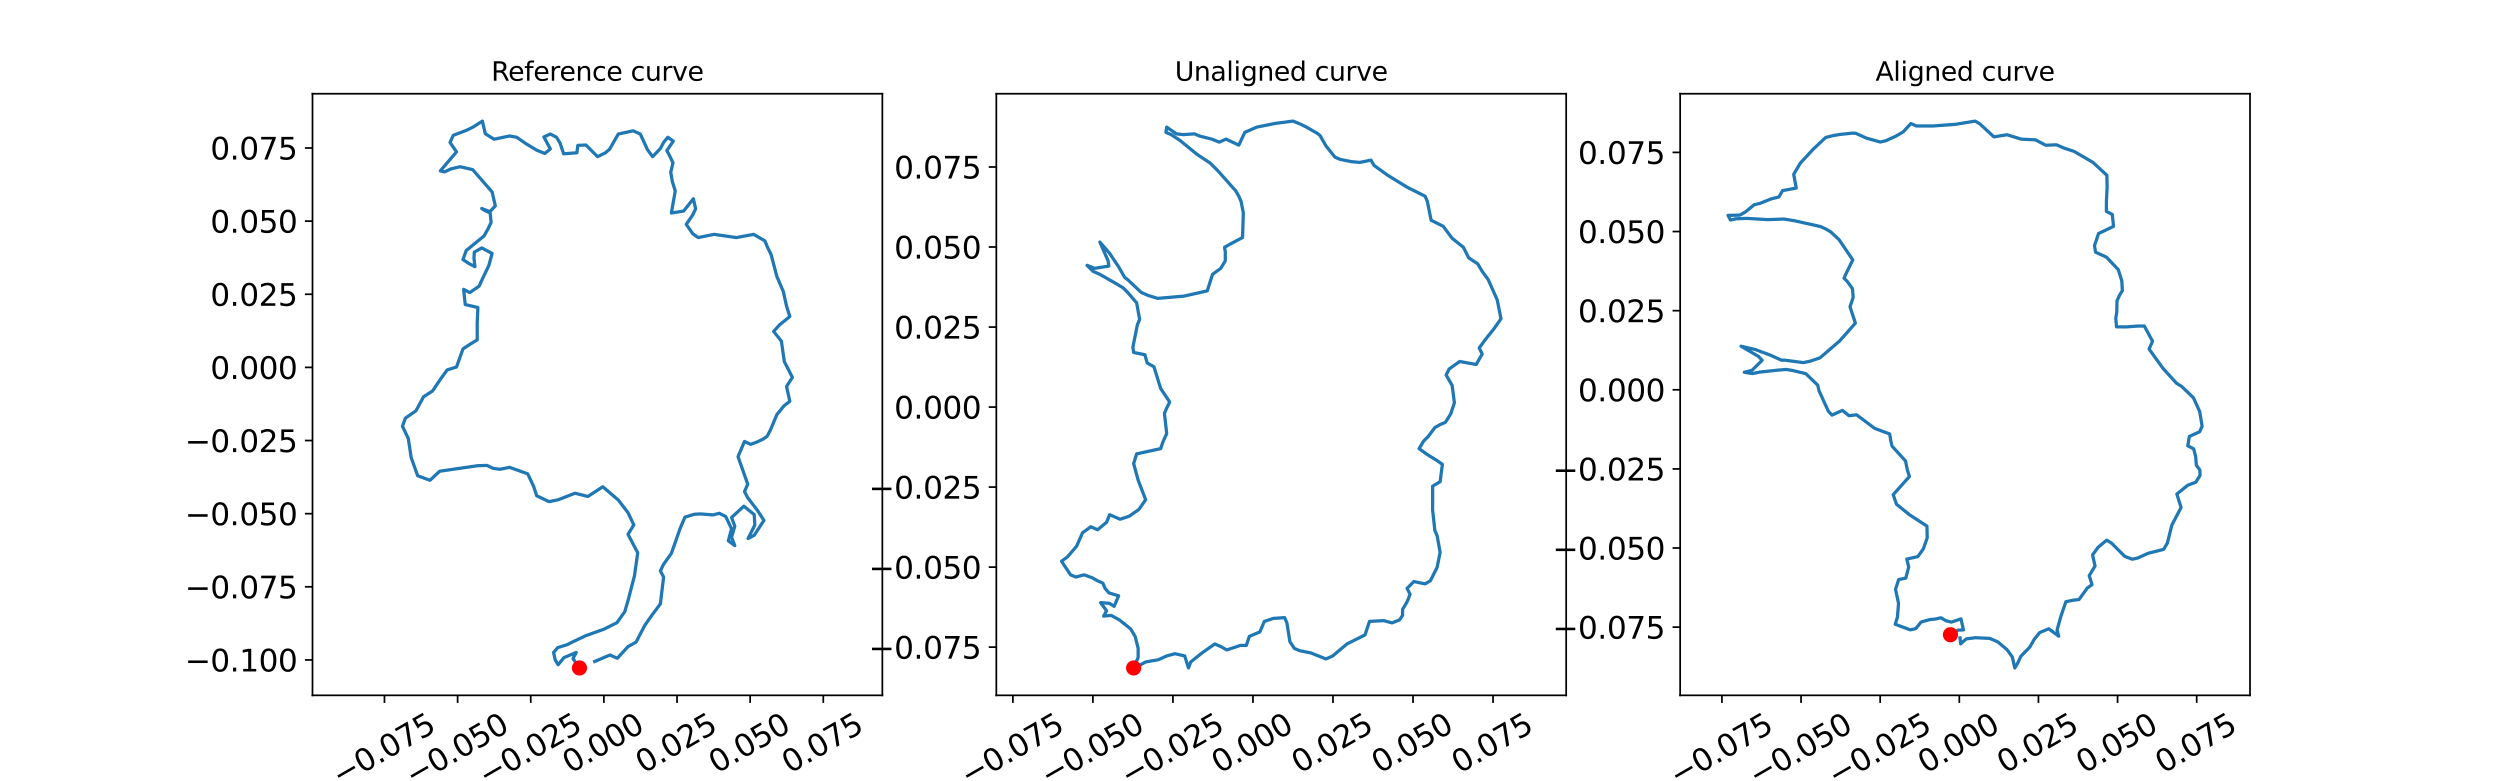 <?xml version="1.0" encoding="utf-8" standalone="no"?>
<!DOCTYPE svg PUBLIC "-//W3C//DTD SVG 1.1//EN"
  "http://www.w3.org/Graphics/SVG/1.1/DTD/svg11.dtd">
<svg xmlns:xlink="http://www.w3.org/1999/xlink" width="1152pt" height="360pt" viewBox="0 0 1152 360" xmlns="http://www.w3.org/2000/svg" version="1.1">
 <defs>
  <style type="text/css">*{stroke-linejoin: round; stroke-linecap: butt}</style>
 </defs>
 <g id="figure_1">
  <g id="patch_1">
   <path d="M 0 360 
L 1152 360 
L 1152 0 
L 0 0 
z
" style="fill: #ffffff"/>
  </g>
  <g id="axes_1">
   <g id="patch_2">
    <path d="M 144 320.4 
L 406.588 320.4 
L 406.588 43.2 
L 144 43.2 
z
" style="fill: #ffffff"/>
   </g>
   <g id="matplotlib.axis_1">
    <g id="xtick_1">
     <g id="line2d_1">
      <defs>
       <path id="mf4e3be74d2" d="M 0 0 
L 0 3.5 
" style="stroke: #000000; stroke-width: 0.8"/>
      </defs>
      <g>
       <use xlink:href="#mf4e3be74d2" x="177.162" y="320.4" style="stroke: #000000; stroke-width: 0.8"/>
      </g>
     </g>
     <g id="text_1">
      <!-- −0.075 -->
      <g transform="translate(156.659 362.518) rotate(-30) scale(0.14 -0.14)">
       <defs>
        <path id="DejaVuSans-2212" d="M 678 2272 
L 4684 2272 
L 4684 1741 
L 678 1741 
L 678 2272 
z
" transform="scale(0.016)"/>
        <path id="DejaVuSans-30" d="M 2034 4250 
Q 1547 4250 1301 3770 
Q 1056 3291 1056 2328 
Q 1056 1369 1301 889 
Q 1547 409 2034 409 
Q 2525 409 2770 889 
Q 3016 1369 3016 2328 
Q 3016 3291 2770 3770 
Q 2525 4250 2034 4250 
z
M 2034 4750 
Q 2819 4750 3233 4129 
Q 3647 3509 3647 2328 
Q 3647 1150 3233 529 
Q 2819 -91 2034 -91 
Q 1250 -91 836 529 
Q 422 1150 422 2328 
Q 422 3509 836 4129 
Q 1250 4750 2034 4750 
z
" transform="scale(0.016)"/>
        <path id="DejaVuSans-2e" d="M 684 794 
L 1344 794 
L 1344 0 
L 684 0 
L 684 794 
z
" transform="scale(0.016)"/>
        <path id="DejaVuSans-37" d="M 525 4666 
L 3525 4666 
L 3525 4397 
L 1831 0 
L 1172 0 
L 2766 4134 
L 525 4134 
L 525 4666 
z
" transform="scale(0.016)"/>
        <path id="DejaVuSans-35" d="M 691 4666 
L 3169 4666 
L 3169 4134 
L 1269 4134 
L 1269 2991 
Q 1406 3038 1543 3061 
Q 1681 3084 1819 3084 
Q 2600 3084 3056 2656 
Q 3513 2228 3513 1497 
Q 3513 744 3044 326 
Q 2575 -91 1722 -91 
Q 1428 -91 1123 -41 
Q 819 9 494 109 
L 494 744 
Q 775 591 1075 516 
Q 1375 441 1709 441 
Q 2250 441 2565 725 
Q 2881 1009 2881 1497 
Q 2881 1984 2565 2268 
Q 2250 2553 1709 2553 
Q 1456 2553 1204 2497 
Q 953 2441 691 2322 
L 691 4666 
z
" transform="scale(0.016)"/>
       </defs>
       <use xlink:href="#DejaVuSans-2212"/>
       <use xlink:href="#DejaVuSans-30" x="83.789"/>
       <use xlink:href="#DejaVuSans-2e" x="147.412"/>
       <use xlink:href="#DejaVuSans-30" x="179.199"/>
       <use xlink:href="#DejaVuSans-37" x="242.822"/>
       <use xlink:href="#DejaVuSans-35" x="306.445"/>
      </g>
     </g>
    </g>
    <g id="xtick_2">
     <g id="line2d_2">
      <g>
       <use xlink:href="#mf4e3be74d2" x="210.864" y="320.4" style="stroke: #000000; stroke-width: 0.8"/>
      </g>
     </g>
     <g id="text_2">
      <!-- −0.050 -->
      <g transform="translate(190.36 362.518) rotate(-30) scale(0.14 -0.14)">
       <use xlink:href="#DejaVuSans-2212"/>
       <use xlink:href="#DejaVuSans-30" x="83.789"/>
       <use xlink:href="#DejaVuSans-2e" x="147.412"/>
       <use xlink:href="#DejaVuSans-30" x="179.199"/>
       <use xlink:href="#DejaVuSans-35" x="242.822"/>
       <use xlink:href="#DejaVuSans-30" x="306.445"/>
      </g>
     </g>
    </g>
    <g id="xtick_3">
     <g id="line2d_3">
      <g>
       <use xlink:href="#mf4e3be74d2" x="244.565" y="320.4" style="stroke: #000000; stroke-width: 0.8"/>
      </g>
     </g>
     <g id="text_3">
      <!-- −0.025 -->
      <g transform="translate(224.061 362.518) rotate(-30) scale(0.14 -0.14)">
       <defs>
        <path id="DejaVuSans-32" d="M 1228 531 
L 3431 531 
L 3431 0 
L 469 0 
L 469 531 
Q 828 903 1448 1529 
Q 2069 2156 2228 2338 
Q 2531 2678 2651 2914 
Q 2772 3150 2772 3378 
Q 2772 3750 2511 3984 
Q 2250 4219 1831 4219 
Q 1534 4219 1204 4116 
Q 875 4013 500 3803 
L 500 4441 
Q 881 4594 1212 4672 
Q 1544 4750 1819 4750 
Q 2544 4750 2975 4387 
Q 3406 4025 3406 3419 
Q 3406 3131 3298 2873 
Q 3191 2616 2906 2266 
Q 2828 2175 2409 1742 
Q 1991 1309 1228 531 
z
" transform="scale(0.016)"/>
       </defs>
       <use xlink:href="#DejaVuSans-2212"/>
       <use xlink:href="#DejaVuSans-30" x="83.789"/>
       <use xlink:href="#DejaVuSans-2e" x="147.412"/>
       <use xlink:href="#DejaVuSans-30" x="179.199"/>
       <use xlink:href="#DejaVuSans-32" x="242.822"/>
       <use xlink:href="#DejaVuSans-35" x="306.445"/>
      </g>
     </g>
    </g>
    <g id="xtick_4">
     <g id="line2d_4">
      <g>
       <use xlink:href="#mf4e3be74d2" x="278.266" y="320.4" style="stroke: #000000; stroke-width: 0.8"/>
      </g>
     </g>
     <g id="text_4">
      <!-- 0.000 -->
      <g transform="translate(262.843 356.652) rotate(-30) scale(0.14 -0.14)">
       <use xlink:href="#DejaVuSans-30"/>
       <use xlink:href="#DejaVuSans-2e" x="63.623"/>
       <use xlink:href="#DejaVuSans-30" x="95.41"/>
       <use xlink:href="#DejaVuSans-30" x="159.033"/>
       <use xlink:href="#DejaVuSans-30" x="222.656"/>
      </g>
     </g>
    </g>
    <g id="xtick_5">
     <g id="line2d_5">
      <g>
       <use xlink:href="#mf4e3be74d2" x="311.967" y="320.4" style="stroke: #000000; stroke-width: 0.8"/>
      </g>
     </g>
     <g id="text_5">
      <!-- 0.025 -->
      <g transform="translate(296.544 356.652) rotate(-30) scale(0.14 -0.14)">
       <use xlink:href="#DejaVuSans-30"/>
       <use xlink:href="#DejaVuSans-2e" x="63.623"/>
       <use xlink:href="#DejaVuSans-30" x="95.41"/>
       <use xlink:href="#DejaVuSans-32" x="159.033"/>
       <use xlink:href="#DejaVuSans-35" x="222.656"/>
      </g>
     </g>
    </g>
    <g id="xtick_6">
     <g id="line2d_6">
      <g>
       <use xlink:href="#mf4e3be74d2" x="345.668" y="320.4" style="stroke: #000000; stroke-width: 0.8"/>
      </g>
     </g>
     <g id="text_6">
      <!-- 0.050 -->
      <g transform="translate(330.245 356.652) rotate(-30) scale(0.14 -0.14)">
       <use xlink:href="#DejaVuSans-30"/>
       <use xlink:href="#DejaVuSans-2e" x="63.623"/>
       <use xlink:href="#DejaVuSans-30" x="95.41"/>
       <use xlink:href="#DejaVuSans-35" x="159.033"/>
       <use xlink:href="#DejaVuSans-30" x="222.656"/>
      </g>
     </g>
    </g>
    <g id="xtick_7">
     <g id="line2d_7">
      <g>
       <use xlink:href="#mf4e3be74d2" x="379.37" y="320.4" style="stroke: #000000; stroke-width: 0.8"/>
      </g>
     </g>
     <g id="text_7">
      <!-- 0.075 -->
      <g transform="translate(363.946 356.652) rotate(-30) scale(0.14 -0.14)">
       <use xlink:href="#DejaVuSans-30"/>
       <use xlink:href="#DejaVuSans-2e" x="63.623"/>
       <use xlink:href="#DejaVuSans-30" x="95.41"/>
       <use xlink:href="#DejaVuSans-37" x="159.033"/>
       <use xlink:href="#DejaVuSans-35" x="222.656"/>
      </g>
     </g>
    </g>
   </g>
   <g id="matplotlib.axis_2">
    <g id="ytick_1">
     <g id="line2d_8">
      <defs>
       <path id="m580ba59f88" d="M 0 0 
L -3.5 0 
" style="stroke: #000000; stroke-width: 0.8"/>
      </defs>
      <g>
       <use xlink:href="#m580ba59f88" x="144" y="304.106" style="stroke: #000000; stroke-width: 0.8"/>
      </g>
     </g>
     <g id="text_8">
      <!-- −0.100 -->
      <g transform="translate(85.189 309.425) scale(0.14 -0.14)">
       <defs>
        <path id="DejaVuSans-31" d="M 794 531 
L 1825 531 
L 1825 4091 
L 703 3866 
L 703 4441 
L 1819 4666 
L 2450 4666 
L 2450 531 
L 3481 531 
L 3481 0 
L 794 0 
L 794 531 
z
" transform="scale(0.016)"/>
       </defs>
       <use xlink:href="#DejaVuSans-2212"/>
       <use xlink:href="#DejaVuSans-30" x="83.789"/>
       <use xlink:href="#DejaVuSans-2e" x="147.412"/>
       <use xlink:href="#DejaVuSans-31" x="179.199"/>
       <use xlink:href="#DejaVuSans-30" x="242.822"/>
       <use xlink:href="#DejaVuSans-30" x="306.445"/>
      </g>
     </g>
    </g>
    <g id="ytick_2">
     <g id="line2d_9">
      <g>
       <use xlink:href="#m580ba59f88" x="144" y="270.405" style="stroke: #000000; stroke-width: 0.8"/>
      </g>
     </g>
     <g id="text_9">
      <!-- −0.075 -->
      <g transform="translate(85.189 275.724) scale(0.14 -0.14)">
       <use xlink:href="#DejaVuSans-2212"/>
       <use xlink:href="#DejaVuSans-30" x="83.789"/>
       <use xlink:href="#DejaVuSans-2e" x="147.412"/>
       <use xlink:href="#DejaVuSans-30" x="179.199"/>
       <use xlink:href="#DejaVuSans-37" x="242.822"/>
       <use xlink:href="#DejaVuSans-35" x="306.445"/>
      </g>
     </g>
    </g>
    <g id="ytick_3">
     <g id="line2d_10">
      <g>
       <use xlink:href="#m580ba59f88" x="144" y="236.704" style="stroke: #000000; stroke-width: 0.8"/>
      </g>
     </g>
     <g id="text_10">
      <!-- −0.050 -->
      <g transform="translate(85.189 242.023) scale(0.14 -0.14)">
       <use xlink:href="#DejaVuSans-2212"/>
       <use xlink:href="#DejaVuSans-30" x="83.789"/>
       <use xlink:href="#DejaVuSans-2e" x="147.412"/>
       <use xlink:href="#DejaVuSans-30" x="179.199"/>
       <use xlink:href="#DejaVuSans-35" x="242.822"/>
       <use xlink:href="#DejaVuSans-30" x="306.445"/>
      </g>
     </g>
    </g>
    <g id="ytick_4">
     <g id="line2d_11">
      <g>
       <use xlink:href="#m580ba59f88" x="144" y="203.003" style="stroke: #000000; stroke-width: 0.8"/>
      </g>
     </g>
     <g id="text_11">
      <!-- −0.025 -->
      <g transform="translate(85.189 208.322) scale(0.14 -0.14)">
       <use xlink:href="#DejaVuSans-2212"/>
       <use xlink:href="#DejaVuSans-30" x="83.789"/>
       <use xlink:href="#DejaVuSans-2e" x="147.412"/>
       <use xlink:href="#DejaVuSans-30" x="179.199"/>
       <use xlink:href="#DejaVuSans-32" x="242.822"/>
       <use xlink:href="#DejaVuSans-35" x="306.445"/>
      </g>
     </g>
    </g>
    <g id="ytick_5">
     <g id="line2d_12">
      <g>
       <use xlink:href="#m580ba59f88" x="144" y="169.301" style="stroke: #000000; stroke-width: 0.8"/>
      </g>
     </g>
     <g id="text_12">
      <!-- 0.000 -->
      <g transform="translate(96.921 174.62) scale(0.14 -0.14)">
       <use xlink:href="#DejaVuSans-30"/>
       <use xlink:href="#DejaVuSans-2e" x="63.623"/>
       <use xlink:href="#DejaVuSans-30" x="95.41"/>
       <use xlink:href="#DejaVuSans-30" x="159.033"/>
       <use xlink:href="#DejaVuSans-30" x="222.656"/>
      </g>
     </g>
    </g>
    <g id="ytick_6">
     <g id="line2d_13">
      <g>
       <use xlink:href="#m580ba59f88" x="144" y="135.6" style="stroke: #000000; stroke-width: 0.8"/>
      </g>
     </g>
     <g id="text_13">
      <!-- 0.025 -->
      <g transform="translate(96.921 140.919) scale(0.14 -0.14)">
       <use xlink:href="#DejaVuSans-30"/>
       <use xlink:href="#DejaVuSans-2e" x="63.623"/>
       <use xlink:href="#DejaVuSans-30" x="95.41"/>
       <use xlink:href="#DejaVuSans-32" x="159.033"/>
       <use xlink:href="#DejaVuSans-35" x="222.656"/>
      </g>
     </g>
    </g>
    <g id="ytick_7">
     <g id="line2d_14">
      <g>
       <use xlink:href="#m580ba59f88" x="144" y="101.899" style="stroke: #000000; stroke-width: 0.8"/>
      </g>
     </g>
     <g id="text_14">
      <!-- 0.050 -->
      <g transform="translate(96.921 107.218) scale(0.14 -0.14)">
       <use xlink:href="#DejaVuSans-30"/>
       <use xlink:href="#DejaVuSans-2e" x="63.623"/>
       <use xlink:href="#DejaVuSans-30" x="95.41"/>
       <use xlink:href="#DejaVuSans-35" x="159.033"/>
       <use xlink:href="#DejaVuSans-30" x="222.656"/>
      </g>
     </g>
    </g>
    <g id="ytick_8">
     <g id="line2d_15">
      <g>
       <use xlink:href="#m580ba59f88" x="144" y="68.198" style="stroke: #000000; stroke-width: 0.8"/>
      </g>
     </g>
     <g id="text_15">
      <!-- 0.075 -->
      <g transform="translate(96.921 73.517) scale(0.14 -0.14)">
       <use xlink:href="#DejaVuSans-30"/>
       <use xlink:href="#DejaVuSans-2e" x="63.623"/>
       <use xlink:href="#DejaVuSans-30" x="95.41"/>
       <use xlink:href="#DejaVuSans-37" x="159.033"/>
       <use xlink:href="#DejaVuSans-35" x="222.656"/>
      </g>
     </g>
    </g>
   </g>
   <g id="line2d_16">
    <path d="M 267.018 307.8 
L 264.036 303.476 
L 265.527 300.643 
L 259.861 303.028 
L 257.177 306.309 
L 255.835 304.072 
L 255.089 300.643 
L 257.028 298.406 
L 261.352 297.064 
L 264.334 295.573 
L 270.001 292.889 
L 278.351 289.907 
L 284.315 286.924 
L 287.894 281.854 
L 289.385 276.785 
L 292.368 265.303 
L 293.859 254.716 
L 289.385 246.217 
L 292.069 241.892 
L 289.385 236.226 
L 284.912 230.411 
L 277.755 224.297 
L 270.895 228.77 
L 264.931 227.279 
L 257.326 230.262 
L 253.002 231.156 
L 247.336 228.472 
L 245.844 223.999 
L 243.16 218.333 
L 234.81 215.35 
L 230.337 216.245 
L 227.205 215.798 
L 224.372 214.456 
L 220.048 214.605 
L 202.602 217.14 
L 198.128 221.315 
L 192.462 219.227 
L 189.48 210.877 
L 188.138 202.079 
L 185.454 196.413 
L 186.796 192.685 
L 191.717 189.256 
L 195.146 182.844 
L 199.321 180.16 
L 202.304 175.686 
L 206.031 170.467 
L 210.356 169.125 
L 213.338 160.775 
L 216.022 158.986 
L 219.899 156.6 
L 219.899 148.846 
L 220.197 141.689 
L 214.382 140.347 
L 213.636 133.338 
L 216.469 134.83 
L 220.794 131.847 
L 222.136 128.865 
L 225.267 122.304 
L 226.758 116.787 
L 221.986 114.252 
L 218.557 116.191 
L 218.408 119.024 
L 218.855 122.901 
L 216.022 121.409 
L 213.338 119.62 
L 214.829 115.445 
L 223.03 108.735 
L 224.969 105.305 
L 226.311 102.472 
L 225.863 98.148 
L 223.03 96.806 
L 221.986 96.06 
L 225.714 97.551 
L 228.249 94.867 
L 226.758 88.456 
L 217.811 78.167 
L 211.996 76.825 
L 207.672 77.869 
L 204.838 79.211 
L 202.9 78.763 
L 210.356 69.966 
L 207.373 65.641 
L 208.865 62.361 
L 215.127 59.975 
L 218.11 58.484 
L 222.285 55.8 
L 223.627 61.615 
L 227.653 64.15 
L 234.81 62.659 
L 238.091 63.256 
L 242.415 66.238 
L 247.336 69.22 
L 251.063 70.711 
L 253.598 68.624 
L 250.616 63.107 
L 253.598 61.764 
L 256.431 63.256 
L 258.072 65.94 
L 259.712 70.86 
L 265.826 70.413 
L 266.273 66.983 
L 270.001 66.834 
L 275.369 72.202 
L 278.947 70.413 
L 280.886 68.773 
L 284.912 61.764 
L 291.771 60.273 
L 295.052 61.764 
L 298.332 68.922 
L 300.718 72.202 
L 304.297 68.475 
L 305.788 65.641 
L 307.726 63.256 
L 310.261 65.045 
L 307.279 69.369 
L 308.77 72.202 
L 310.112 75.036 
L 309.068 79.36 
L 309.814 83.684 
L 311.156 88.008 
L 309.366 98.148 
L 315.033 97.253 
L 319.506 91.587 
L 320.55 96.209 
L 319.208 99.043 
L 316.225 103.367 
L 319.208 107.691 
L 321.743 109.48 
L 329.049 107.989 
L 339.338 109.48 
L 347.241 107.989 
L 352.46 110.972 
L 353.802 114.252 
L 355.293 117.234 
L 357.977 127.374 
L 360.959 134.382 
L 362.45 141.092 
L 363.941 145.864 
L 359.17 149.741 
L 356.486 152.723 
L 360.065 157.196 
L 361.407 166.591 
L 365.134 173.897 
L 362.45 178.072 
L 363.941 184.931 
L 361.257 187.019 
L 357.977 191.045 
L 354.995 198.202 
L 353.504 201.035 
L 351.565 202.377 
L 348.732 203.72 
L 345.899 204.763 
L 343.066 203.421 
L 340.083 210.43 
L 344.557 223.104 
L 343.066 226.534 
L 344.557 229.367 
L 349.03 235.182 
L 352.012 239.805 
L 347.539 246.664 
L 344.706 248.155 
L 347.837 241.892 
L 347.539 237.121 
L 342.767 233.244 
L 337.101 238.463 
L 338.592 242.489 
L 337.101 247.559 
L 338.592 251.436 
L 335.61 249.199 
L 337.101 243.682 
L 334.417 238.015 
L 331.435 236.524 
L 328.602 237.27 
L 322.786 236.822 
L 319.953 236.972 
L 315.629 238.314 
L 313.392 243.533 
L 309.366 255.014 
L 305.639 260.233 
L 304.297 263.066 
L 305.788 265.899 
L 304.297 278.276 
L 300.718 283.047 
L 297.139 288.117 
L 293.113 295.871 
L 289.385 297.959 
L 284.465 303.327 
L 281.035 301.836 
L 274.027 304.818 
L 274.027 304.818 
" clip-path="url(#pb0ab13c336)" style="fill: none; stroke: #1f77b4; stroke-width: 1.5; stroke-linecap: square"/>
   </g>
   <g id="line2d_17">
    <defs>
     <path id="mdaa681e915" d="M 0 3 
C 0.796 3 1.559 2.684 2.121 2.121 
C 2.684 1.559 3 0.796 3 0 
C 3 -0.796 2.684 -1.559 2.121 -2.121 
C 1.559 -2.684 0.796 -3 0 -3 
C -0.796 -3 -1.559 -2.684 -2.121 -2.121 
C -2.684 -1.559 -3 -0.796 -3 0 
C -3 0.796 -2.684 1.559 -2.121 2.121 
C -1.559 2.684 -0.796 3 0 3 
z
" style="stroke: #ff0000"/>
    </defs>
    <g clip-path="url(#pb0ab13c336)">
     <use xlink:href="#mdaa681e915" x="267.018" y="307.8" style="fill: #ff0000; stroke: #ff0000"/>
    </g>
   </g>
   <g id="patch_3">
    <path d="M 144 320.4 
L 144 43.2 
" style="fill: none; stroke: #000000; stroke-width: 0.8; stroke-linejoin: miter; stroke-linecap: square"/>
   </g>
   <g id="patch_4">
    <path d="M 406.588 320.4 
L 406.588 43.2 
" style="fill: none; stroke: #000000; stroke-width: 0.8; stroke-linejoin: miter; stroke-linecap: square"/>
   </g>
   <g id="patch_5">
    <path d="M 144 320.4 
L 406.588 320.4 
" style="fill: none; stroke: #000000; stroke-width: 0.8; stroke-linejoin: miter; stroke-linecap: square"/>
   </g>
   <g id="patch_6">
    <path d="M 144 43.2 
L 406.588 43.2 
" style="fill: none; stroke: #000000; stroke-width: 0.8; stroke-linejoin: miter; stroke-linecap: square"/>
   </g>
   <g id="text_16">
    <!-- Reference curve -->
    <g transform="translate(226.364 37.2) scale(0.12 -0.12)">
     <defs>
      <path id="DejaVuSans-52" d="M 2841 2188 
Q 3044 2119 3236 1894 
Q 3428 1669 3622 1275 
L 4263 0 
L 3584 0 
L 2988 1197 
Q 2756 1666 2539 1819 
Q 2322 1972 1947 1972 
L 1259 1972 
L 1259 0 
L 628 0 
L 628 4666 
L 2053 4666 
Q 2853 4666 3247 4331 
Q 3641 3997 3641 3322 
Q 3641 2881 3436 2590 
Q 3231 2300 2841 2188 
z
M 1259 4147 
L 1259 2491 
L 2053 2491 
Q 2509 2491 2742 2702 
Q 2975 2913 2975 3322 
Q 2975 3731 2742 3939 
Q 2509 4147 2053 4147 
L 1259 4147 
z
" transform="scale(0.016)"/>
      <path id="DejaVuSans-65" d="M 3597 1894 
L 3597 1613 
L 953 1613 
Q 991 1019 1311 708 
Q 1631 397 2203 397 
Q 2534 397 2845 478 
Q 3156 559 3463 722 
L 3463 178 
Q 3153 47 2828 -22 
Q 2503 -91 2169 -91 
Q 1331 -91 842 396 
Q 353 884 353 1716 
Q 353 2575 817 3079 
Q 1281 3584 2069 3584 
Q 2775 3584 3186 3129 
Q 3597 2675 3597 1894 
z
M 3022 2063 
Q 3016 2534 2758 2815 
Q 2500 3097 2075 3097 
Q 1594 3097 1305 2825 
Q 1016 2553 972 2059 
L 3022 2063 
z
" transform="scale(0.016)"/>
      <path id="DejaVuSans-66" d="M 2375 4863 
L 2375 4384 
L 1825 4384 
Q 1516 4384 1395 4259 
Q 1275 4134 1275 3809 
L 1275 3500 
L 2222 3500 
L 2222 3053 
L 1275 3053 
L 1275 0 
L 697 0 
L 697 3053 
L 147 3053 
L 147 3500 
L 697 3500 
L 697 3744 
Q 697 4328 969 4595 
Q 1241 4863 1831 4863 
L 2375 4863 
z
" transform="scale(0.016)"/>
      <path id="DejaVuSans-72" d="M 2631 2963 
Q 2534 3019 2420 3045 
Q 2306 3072 2169 3072 
Q 1681 3072 1420 2755 
Q 1159 2438 1159 1844 
L 1159 0 
L 581 0 
L 581 3500 
L 1159 3500 
L 1159 2956 
Q 1341 3275 1631 3429 
Q 1922 3584 2338 3584 
Q 2397 3584 2469 3576 
Q 2541 3569 2628 3553 
L 2631 2963 
z
" transform="scale(0.016)"/>
      <path id="DejaVuSans-6e" d="M 3513 2113 
L 3513 0 
L 2938 0 
L 2938 2094 
Q 2938 2591 2744 2837 
Q 2550 3084 2163 3084 
Q 1697 3084 1428 2787 
Q 1159 2491 1159 1978 
L 1159 0 
L 581 0 
L 581 3500 
L 1159 3500 
L 1159 2956 
Q 1366 3272 1645 3428 
Q 1925 3584 2291 3584 
Q 2894 3584 3203 3211 
Q 3513 2838 3513 2113 
z
" transform="scale(0.016)"/>
      <path id="DejaVuSans-63" d="M 3122 3366 
L 3122 2828 
Q 2878 2963 2633 3030 
Q 2388 3097 2138 3097 
Q 1578 3097 1268 2742 
Q 959 2388 959 1747 
Q 959 1106 1268 751 
Q 1578 397 2138 397 
Q 2388 397 2633 464 
Q 2878 531 3122 666 
L 3122 134 
Q 2881 22 2623 -34 
Q 2366 -91 2075 -91 
Q 1284 -91 818 406 
Q 353 903 353 1747 
Q 353 2603 823 3093 
Q 1294 3584 2113 3584 
Q 2378 3584 2631 3529 
Q 2884 3475 3122 3366 
z
" transform="scale(0.016)"/>
      <path id="DejaVuSans-20" transform="scale(0.016)"/>
      <path id="DejaVuSans-75" d="M 544 1381 
L 544 3500 
L 1119 3500 
L 1119 1403 
Q 1119 906 1312 657 
Q 1506 409 1894 409 
Q 2359 409 2629 706 
Q 2900 1003 2900 1516 
L 2900 3500 
L 3475 3500 
L 3475 0 
L 2900 0 
L 2900 538 
Q 2691 219 2414 64 
Q 2138 -91 1772 -91 
Q 1169 -91 856 284 
Q 544 659 544 1381 
z
M 1991 3584 
L 1991 3584 
z
" transform="scale(0.016)"/>
      <path id="DejaVuSans-76" d="M 191 3500 
L 800 3500 
L 1894 563 
L 2988 3500 
L 3597 3500 
L 2284 0 
L 1503 0 
L 191 3500 
z
" transform="scale(0.016)"/>
     </defs>
     <use xlink:href="#DejaVuSans-52"/>
     <use xlink:href="#DejaVuSans-65" x="64.982"/>
     <use xlink:href="#DejaVuSans-66" x="126.506"/>
     <use xlink:href="#DejaVuSans-65" x="161.711"/>
     <use xlink:href="#DejaVuSans-72" x="223.234"/>
     <use xlink:href="#DejaVuSans-65" x="262.098"/>
     <use xlink:href="#DejaVuSans-6e" x="323.621"/>
     <use xlink:href="#DejaVuSans-63" x="387"/>
     <use xlink:href="#DejaVuSans-65" x="441.98"/>
     <use xlink:href="#DejaVuSans-20" x="503.504"/>
     <use xlink:href="#DejaVuSans-63" x="535.291"/>
     <use xlink:href="#DejaVuSans-75" x="590.271"/>
     <use xlink:href="#DejaVuSans-72" x="653.65"/>
     <use xlink:href="#DejaVuSans-76" x="694.764"/>
     <use xlink:href="#DejaVuSans-65" x="753.943"/>
    </g>
   </g>
  </g>
  <g id="axes_2">
   <g id="patch_7">
    <path d="M 459.106 320.4 
L 721.694 320.4 
L 721.694 43.2 
L 459.106 43.2 
z
" style="fill: #ffffff"/>
   </g>
   <g id="matplotlib.axis_3">
    <g id="xtick_8">
     <g id="line2d_18">
      <g>
       <use xlink:href="#mf4e3be74d2" x="466.734" y="320.4" style="stroke: #000000; stroke-width: 0.8"/>
      </g>
     </g>
     <g id="text_17">
      <!-- −0.075 -->
      <g transform="translate(446.231 362.518) rotate(-30) scale(0.14 -0.14)">
       <use xlink:href="#DejaVuSans-2212"/>
       <use xlink:href="#DejaVuSans-30" x="83.789"/>
       <use xlink:href="#DejaVuSans-2e" x="147.412"/>
       <use xlink:href="#DejaVuSans-30" x="179.199"/>
       <use xlink:href="#DejaVuSans-37" x="242.822"/>
       <use xlink:href="#DejaVuSans-35" x="306.445"/>
      </g>
     </g>
    </g>
    <g id="xtick_9">
     <g id="line2d_19">
      <g>
       <use xlink:href="#mf4e3be74d2" x="503.611" y="320.4" style="stroke: #000000; stroke-width: 0.8"/>
      </g>
     </g>
     <g id="text_18">
      <!-- −0.050 -->
      <g transform="translate(483.108 362.518) rotate(-30) scale(0.14 -0.14)">
       <use xlink:href="#DejaVuSans-2212"/>
       <use xlink:href="#DejaVuSans-30" x="83.789"/>
       <use xlink:href="#DejaVuSans-2e" x="147.412"/>
       <use xlink:href="#DejaVuSans-30" x="179.199"/>
       <use xlink:href="#DejaVuSans-35" x="242.822"/>
       <use xlink:href="#DejaVuSans-30" x="306.445"/>
      </g>
     </g>
    </g>
    <g id="xtick_10">
     <g id="line2d_20">
      <g>
       <use xlink:href="#mf4e3be74d2" x="540.487" y="320.4" style="stroke: #000000; stroke-width: 0.8"/>
      </g>
     </g>
     <g id="text_19">
      <!-- −0.025 -->
      <g transform="translate(519.984 362.518) rotate(-30) scale(0.14 -0.14)">
       <use xlink:href="#DejaVuSans-2212"/>
       <use xlink:href="#DejaVuSans-30" x="83.789"/>
       <use xlink:href="#DejaVuSans-2e" x="147.412"/>
       <use xlink:href="#DejaVuSans-30" x="179.199"/>
       <use xlink:href="#DejaVuSans-32" x="242.822"/>
       <use xlink:href="#DejaVuSans-35" x="306.445"/>
      </g>
     </g>
    </g>
    <g id="xtick_11">
     <g id="line2d_21">
      <g>
       <use xlink:href="#mf4e3be74d2" x="577.364" y="320.4" style="stroke: #000000; stroke-width: 0.8"/>
      </g>
     </g>
     <g id="text_20">
      <!-- 0.000 -->
      <g transform="translate(561.941 356.652) rotate(-30) scale(0.14 -0.14)">
       <use xlink:href="#DejaVuSans-30"/>
       <use xlink:href="#DejaVuSans-2e" x="63.623"/>
       <use xlink:href="#DejaVuSans-30" x="95.41"/>
       <use xlink:href="#DejaVuSans-30" x="159.033"/>
       <use xlink:href="#DejaVuSans-30" x="222.656"/>
      </g>
     </g>
    </g>
    <g id="xtick_12">
     <g id="line2d_22">
      <g>
       <use xlink:href="#mf4e3be74d2" x="614.24" y="320.4" style="stroke: #000000; stroke-width: 0.8"/>
      </g>
     </g>
     <g id="text_21">
      <!-- 0.025 -->
      <g transform="translate(598.817 356.652) rotate(-30) scale(0.14 -0.14)">
       <use xlink:href="#DejaVuSans-30"/>
       <use xlink:href="#DejaVuSans-2e" x="63.623"/>
       <use xlink:href="#DejaVuSans-30" x="95.41"/>
       <use xlink:href="#DejaVuSans-32" x="159.033"/>
       <use xlink:href="#DejaVuSans-35" x="222.656"/>
      </g>
     </g>
    </g>
    <g id="xtick_13">
     <g id="line2d_23">
      <g>
       <use xlink:href="#mf4e3be74d2" x="651.117" y="320.4" style="stroke: #000000; stroke-width: 0.8"/>
      </g>
     </g>
     <g id="text_22">
      <!-- 0.050 -->
      <g transform="translate(635.693 356.652) rotate(-30) scale(0.14 -0.14)">
       <use xlink:href="#DejaVuSans-30"/>
       <use xlink:href="#DejaVuSans-2e" x="63.623"/>
       <use xlink:href="#DejaVuSans-30" x="95.41"/>
       <use xlink:href="#DejaVuSans-35" x="159.033"/>
       <use xlink:href="#DejaVuSans-30" x="222.656"/>
      </g>
     </g>
    </g>
    <g id="xtick_14">
     <g id="line2d_24">
      <g>
       <use xlink:href="#mf4e3be74d2" x="687.993" y="320.4" style="stroke: #000000; stroke-width: 0.8"/>
      </g>
     </g>
     <g id="text_23">
      <!-- 0.075 -->
      <g transform="translate(672.57 356.652) rotate(-30) scale(0.14 -0.14)">
       <use xlink:href="#DejaVuSans-30"/>
       <use xlink:href="#DejaVuSans-2e" x="63.623"/>
       <use xlink:href="#DejaVuSans-30" x="95.41"/>
       <use xlink:href="#DejaVuSans-37" x="159.033"/>
       <use xlink:href="#DejaVuSans-35" x="222.656"/>
      </g>
     </g>
    </g>
   </g>
   <g id="matplotlib.axis_4">
    <g id="ytick_9">
     <g id="line2d_25">
      <g>
       <use xlink:href="#m580ba59f88" x="459.106" y="298.207" style="stroke: #000000; stroke-width: 0.8"/>
      </g>
     </g>
     <g id="text_24">
      <!-- −0.075 -->
      <g transform="translate(400.295 303.526) scale(0.14 -0.14)">
       <use xlink:href="#DejaVuSans-2212"/>
       <use xlink:href="#DejaVuSans-30" x="83.789"/>
       <use xlink:href="#DejaVuSans-2e" x="147.412"/>
       <use xlink:href="#DejaVuSans-30" x="179.199"/>
       <use xlink:href="#DejaVuSans-37" x="242.822"/>
       <use xlink:href="#DejaVuSans-35" x="306.445"/>
      </g>
     </g>
    </g>
    <g id="ytick_10">
     <g id="line2d_26">
      <g>
       <use xlink:href="#m580ba59f88" x="459.106" y="261.33" style="stroke: #000000; stroke-width: 0.8"/>
      </g>
     </g>
     <g id="text_25">
      <!-- −0.050 -->
      <g transform="translate(400.295 266.649) scale(0.14 -0.14)">
       <use xlink:href="#DejaVuSans-2212"/>
       <use xlink:href="#DejaVuSans-30" x="83.789"/>
       <use xlink:href="#DejaVuSans-2e" x="147.412"/>
       <use xlink:href="#DejaVuSans-30" x="179.199"/>
       <use xlink:href="#DejaVuSans-35" x="242.822"/>
       <use xlink:href="#DejaVuSans-30" x="306.445"/>
      </g>
     </g>
    </g>
    <g id="ytick_11">
     <g id="line2d_27">
      <g>
       <use xlink:href="#m580ba59f88" x="459.106" y="224.454" style="stroke: #000000; stroke-width: 0.8"/>
      </g>
     </g>
     <g id="text_26">
      <!-- −0.025 -->
      <g transform="translate(400.295 229.773) scale(0.14 -0.14)">
       <use xlink:href="#DejaVuSans-2212"/>
       <use xlink:href="#DejaVuSans-30" x="83.789"/>
       <use xlink:href="#DejaVuSans-2e" x="147.412"/>
       <use xlink:href="#DejaVuSans-30" x="179.199"/>
       <use xlink:href="#DejaVuSans-32" x="242.822"/>
       <use xlink:href="#DejaVuSans-35" x="306.445"/>
      </g>
     </g>
    </g>
    <g id="ytick_12">
     <g id="line2d_28">
      <g>
       <use xlink:href="#m580ba59f88" x="459.106" y="187.577" style="stroke: #000000; stroke-width: 0.8"/>
      </g>
     </g>
     <g id="text_27">
      <!-- 0.000 -->
      <g transform="translate(412.027 192.896) scale(0.14 -0.14)">
       <use xlink:href="#DejaVuSans-30"/>
       <use xlink:href="#DejaVuSans-2e" x="63.623"/>
       <use xlink:href="#DejaVuSans-30" x="95.41"/>
       <use xlink:href="#DejaVuSans-30" x="159.033"/>
       <use xlink:href="#DejaVuSans-30" x="222.656"/>
      </g>
     </g>
    </g>
    <g id="ytick_13">
     <g id="line2d_29">
      <g>
       <use xlink:href="#m580ba59f88" x="459.106" y="150.701" style="stroke: #000000; stroke-width: 0.8"/>
      </g>
     </g>
     <g id="text_28">
      <!-- 0.025 -->
      <g transform="translate(412.027 156.02) scale(0.14 -0.14)">
       <use xlink:href="#DejaVuSans-30"/>
       <use xlink:href="#DejaVuSans-2e" x="63.623"/>
       <use xlink:href="#DejaVuSans-30" x="95.41"/>
       <use xlink:href="#DejaVuSans-32" x="159.033"/>
       <use xlink:href="#DejaVuSans-35" x="222.656"/>
      </g>
     </g>
    </g>
    <g id="ytick_14">
     <g id="line2d_30">
      <g>
       <use xlink:href="#m580ba59f88" x="459.106" y="113.824" style="stroke: #000000; stroke-width: 0.8"/>
      </g>
     </g>
     <g id="text_29">
      <!-- 0.050 -->
      <g transform="translate(412.027 119.143) scale(0.14 -0.14)">
       <use xlink:href="#DejaVuSans-30"/>
       <use xlink:href="#DejaVuSans-2e" x="63.623"/>
       <use xlink:href="#DejaVuSans-30" x="95.41"/>
       <use xlink:href="#DejaVuSans-35" x="159.033"/>
       <use xlink:href="#DejaVuSans-30" x="222.656"/>
      </g>
     </g>
    </g>
    <g id="ytick_15">
     <g id="line2d_31">
      <g>
       <use xlink:href="#m580ba59f88" x="459.106" y="76.948" style="stroke: #000000; stroke-width: 0.8"/>
      </g>
     </g>
     <g id="text_30">
      <!-- 0.075 -->
      <g transform="translate(412.027 82.267) scale(0.14 -0.14)">
       <use xlink:href="#DejaVuSans-30"/>
       <use xlink:href="#DejaVuSans-2e" x="63.623"/>
       <use xlink:href="#DejaVuSans-30" x="95.41"/>
       <use xlink:href="#DejaVuSans-37" x="159.033"/>
       <use xlink:href="#DejaVuSans-35" x="222.656"/>
      </g>
     </g>
    </g>
   </g>
   <g id="line2d_32">
    <path d="M 522.381 307.8 
L 524.458 302.954 
L 524.458 298.8 
L 523.073 293.262 
L 520.996 289.8 
L 515.804 285.646 
L 511.996 283.569 
L 508.535 283.915 
L 509.919 281.492 
L 507.15 277.685 
L 511.304 278.031 
L 513.381 279.415 
L 515.458 274.569 
L 510.958 273.185 
L 509.227 271.108 
L 508.188 268.685 
L 505.765 267.646 
L 503.342 266.262 
L 499.535 264.877 
L 495.727 265.915 
L 493.304 264.877 
L 489.15 258.646 
L 491.919 256.569 
L 496.073 251.723 
L 498.842 245.492 
L 502.65 242.723 
L 505.765 244.108 
L 509.919 240.646 
L 511.304 237.185 
L 516.15 239.262 
L 520.304 237.877 
L 524.804 234.762 
L 527.919 230.262 
L 524.458 221.262 
L 522.381 213.646 
L 523.765 209.146 
L 534.842 206.723 
L 535.881 203.608 
L 537.612 199.8 
L 536.573 190.454 
L 537.612 188.031 
L 538.996 185.262 
L 534.842 179.031 
L 531.727 168.992 
L 528.612 167.262 
L 527.573 163.454 
L 522.381 162.415 
L 522.035 159.992 
L 524.112 149.608 
L 525.15 147.185 
L 523.765 139.569 
L 519.612 134.723 
L 517.535 132.646 
L 514.073 130.569 
L 506.804 126.415 
L 503.688 125.031 
L 500.919 122.262 
L 504.381 123.646 
L 510.958 122.608 
L 510.612 120.185 
L 506.804 111.531 
L 511.304 116.723 
L 515.458 122.954 
L 518.227 127.8 
L 519.612 128.838 
L 525.842 134.723 
L 528.958 136.108 
L 533.458 137.492 
L 545.573 136.454 
L 556.304 134.031 
L 558.727 126.415 
L 562.535 123.646 
L 564.612 120.185 
L 564.612 116.031 
L 564.265 113.954 
L 566.688 112.569 
L 572.573 109.454 
L 572.919 98.031 
L 571.881 92.838 
L 570.842 90.415 
L 569.458 87.992 
L 561.15 78.646 
L 557.688 75.185 
L 551.458 71.031 
L 543.842 64.8 
L 539.688 62.031 
L 537.265 60.992 
L 537.612 58.569 
L 542.112 61.685 
L 545.227 62.031 
L 550.419 61.685 
L 552.842 62.723 
L 558.381 64.108 
L 561.842 65.492 
L 564.958 64.108 
L 570.842 66.877 
L 573.612 60.992 
L 579.15 58.569 
L 587.804 56.838 
L 595.765 55.8 
L 599.227 57.185 
L 601.996 58.569 
L 606.842 61.338 
L 608.227 62.377 
L 610.996 67.223 
L 615.15 72.415 
L 617.573 73.454 
L 622.765 74.492 
L 626.573 74.838 
L 631.765 73.8 
L 633.15 76.223 
L 639.381 80.723 
L 648.381 86.262 
L 656.688 90.415 
L 657.727 92.838 
L 659.458 101.492 
L 664.996 104.262 
L 669.15 109.8 
L 674.342 113.954 
L 676.765 118.8 
L 680.919 121.569 
L 682.996 125.031 
L 685.765 128.838 
L 689.919 138.185 
L 691.65 146.838 
L 688.535 151.338 
L 684.381 156.531 
L 681.612 160.338 
L 682.996 163.108 
L 680.227 167.954 
L 672.612 166.569 
L 667.765 170.031 
L 666.381 172.8 
L 669.15 177.646 
L 670.188 185.608 
L 668.458 190.8 
L 666.035 194.608 
L 663.612 195.646 
L 661.188 197.031 
L 658.073 201.185 
L 655.996 203.262 
L 653.919 206.723 
L 657.727 209.492 
L 662.227 212.262 
L 664.65 213.992 
L 663.612 221.954 
L 660.15 224.031 
L 660.15 235.108 
L 661.188 244.454 
L 662.227 246.877 
L 663.612 254.492 
L 662.227 261.415 
L 659.112 267.646 
L 656.688 269.031 
L 651.496 267.992 
L 648.381 271.108 
L 649.765 273.877 
L 648.381 277.338 
L 646.304 280.8 
L 646.304 283.569 
L 644.919 285.646 
L 641.458 287.031 
L 637.65 285.992 
L 631.073 286.338 
L 628.996 292.569 
L 620.688 296.723 
L 614.112 302.262 
L 610.996 303.646 
L 604.073 300.877 
L 598.881 299.838 
L 596.458 298.8 
L 594.381 295.685 
L 592.996 287.031 
L 591.958 284.608 
L 586.765 284.954 
L 582.612 286.338 
L 580.535 291.185 
L 575.688 293.262 
L 574.304 297.415 
L 571.535 297.415 
L 565.304 299.492 
L 562.881 298.108 
L 559.765 296.723 
L 553.881 300.877 
L 548.688 305.031 
L 547.65 307.8 
L 545.919 302.262 
L 541.419 301.223 
L 537.612 302.262 
L 533.804 303.992 
L 527.919 305.031 
L 524.804 306.762 
L 524.804 306.762 
" clip-path="url(#pc4a61a4b6f)" style="fill: none; stroke: #1f77b4; stroke-width: 1.5; stroke-linecap: square"/>
   </g>
   <g id="line2d_33">
    <g clip-path="url(#pc4a61a4b6f)">
     <use xlink:href="#mdaa681e915" x="522.381" y="307.8" style="fill: #ff0000; stroke: #ff0000"/>
    </g>
   </g>
   <g id="patch_8">
    <path d="M 459.106 320.4 
L 459.106 43.2 
" style="fill: none; stroke: #000000; stroke-width: 0.8; stroke-linejoin: miter; stroke-linecap: square"/>
   </g>
   <g id="patch_9">
    <path d="M 721.694 320.4 
L 721.694 43.2 
" style="fill: none; stroke: #000000; stroke-width: 0.8; stroke-linejoin: miter; stroke-linecap: square"/>
   </g>
   <g id="patch_10">
    <path d="M 459.106 320.4 
L 721.694 320.4 
" style="fill: none; stroke: #000000; stroke-width: 0.8; stroke-linejoin: miter; stroke-linecap: square"/>
   </g>
   <g id="patch_11">
    <path d="M 459.106 43.2 
L 721.694 43.2 
" style="fill: none; stroke: #000000; stroke-width: 0.8; stroke-linejoin: miter; stroke-linecap: square"/>
   </g>
   <g id="text_31">
    <!-- Unaligned curve -->
    <g transform="translate(541.365 37.2) scale(0.12 -0.12)">
     <defs>
      <path id="DejaVuSans-55" d="M 556 4666 
L 1191 4666 
L 1191 1831 
Q 1191 1081 1462 751 
Q 1734 422 2344 422 
Q 2950 422 3222 751 
Q 3494 1081 3494 1831 
L 3494 4666 
L 4128 4666 
L 4128 1753 
Q 4128 841 3676 375 
Q 3225 -91 2344 -91 
Q 1459 -91 1007 375 
Q 556 841 556 1753 
L 556 4666 
z
" transform="scale(0.016)"/>
      <path id="DejaVuSans-61" d="M 2194 1759 
Q 1497 1759 1228 1600 
Q 959 1441 959 1056 
Q 959 750 1161 570 
Q 1363 391 1709 391 
Q 2188 391 2477 730 
Q 2766 1069 2766 1631 
L 2766 1759 
L 2194 1759 
z
M 3341 1997 
L 3341 0 
L 2766 0 
L 2766 531 
Q 2569 213 2275 61 
Q 1981 -91 1556 -91 
Q 1019 -91 701 211 
Q 384 513 384 1019 
Q 384 1609 779 1909 
Q 1175 2209 1959 2209 
L 2766 2209 
L 2766 2266 
Q 2766 2663 2505 2880 
Q 2244 3097 1772 3097 
Q 1472 3097 1187 3025 
Q 903 2953 641 2809 
L 641 3341 
Q 956 3463 1253 3523 
Q 1550 3584 1831 3584 
Q 2591 3584 2966 3190 
Q 3341 2797 3341 1997 
z
" transform="scale(0.016)"/>
      <path id="DejaVuSans-6c" d="M 603 4863 
L 1178 4863 
L 1178 0 
L 603 0 
L 603 4863 
z
" transform="scale(0.016)"/>
      <path id="DejaVuSans-69" d="M 603 3500 
L 1178 3500 
L 1178 0 
L 603 0 
L 603 3500 
z
M 603 4863 
L 1178 4863 
L 1178 4134 
L 603 4134 
L 603 4863 
z
" transform="scale(0.016)"/>
      <path id="DejaVuSans-67" d="M 2906 1791 
Q 2906 2416 2648 2759 
Q 2391 3103 1925 3103 
Q 1463 3103 1205 2759 
Q 947 2416 947 1791 
Q 947 1169 1205 825 
Q 1463 481 1925 481 
Q 2391 481 2648 825 
Q 2906 1169 2906 1791 
z
M 3481 434 
Q 3481 -459 3084 -895 
Q 2688 -1331 1869 -1331 
Q 1566 -1331 1297 -1286 
Q 1028 -1241 775 -1147 
L 775 -588 
Q 1028 -725 1275 -790 
Q 1522 -856 1778 -856 
Q 2344 -856 2625 -561 
Q 2906 -266 2906 331 
L 2906 616 
Q 2728 306 2450 153 
Q 2172 0 1784 0 
Q 1141 0 747 490 
Q 353 981 353 1791 
Q 353 2603 747 3093 
Q 1141 3584 1784 3584 
Q 2172 3584 2450 3431 
Q 2728 3278 2906 2969 
L 2906 3500 
L 3481 3500 
L 3481 434 
z
" transform="scale(0.016)"/>
      <path id="DejaVuSans-64" d="M 2906 2969 
L 2906 4863 
L 3481 4863 
L 3481 0 
L 2906 0 
L 2906 525 
Q 2725 213 2448 61 
Q 2172 -91 1784 -91 
Q 1150 -91 751 415 
Q 353 922 353 1747 
Q 353 2572 751 3078 
Q 1150 3584 1784 3584 
Q 2172 3584 2448 3432 
Q 2725 3281 2906 2969 
z
M 947 1747 
Q 947 1113 1208 752 
Q 1469 391 1925 391 
Q 2381 391 2643 752 
Q 2906 1113 2906 1747 
Q 2906 2381 2643 2742 
Q 2381 3103 1925 3103 
Q 1469 3103 1208 2742 
Q 947 2381 947 1747 
z
" transform="scale(0.016)"/>
     </defs>
     <use xlink:href="#DejaVuSans-55"/>
     <use xlink:href="#DejaVuSans-6e" x="73.193"/>
     <use xlink:href="#DejaVuSans-61" x="136.572"/>
     <use xlink:href="#DejaVuSans-6c" x="197.852"/>
     <use xlink:href="#DejaVuSans-69" x="225.635"/>
     <use xlink:href="#DejaVuSans-67" x="253.418"/>
     <use xlink:href="#DejaVuSans-6e" x="316.895"/>
     <use xlink:href="#DejaVuSans-65" x="380.273"/>
     <use xlink:href="#DejaVuSans-64" x="441.797"/>
     <use xlink:href="#DejaVuSans-20" x="505.273"/>
     <use xlink:href="#DejaVuSans-63" x="537.061"/>
     <use xlink:href="#DejaVuSans-75" x="592.041"/>
     <use xlink:href="#DejaVuSans-72" x="655.42"/>
     <use xlink:href="#DejaVuSans-76" x="696.533"/>
     <use xlink:href="#DejaVuSans-65" x="755.713"/>
    </g>
   </g>
  </g>
  <g id="axes_3">
   <g id="patch_12">
    <path d="M 774.212 320.4 
L 1036.8 320.4 
L 1036.8 43.2 
L 774.212 43.2 
z
" style="fill: #ffffff"/>
   </g>
   <g id="matplotlib.axis_5">
    <g id="xtick_15">
     <g id="line2d_34">
      <g>
       <use xlink:href="#mf4e3be74d2" x="793.461" y="320.4" style="stroke: #000000; stroke-width: 0.8"/>
      </g>
     </g>
     <g id="text_32">
      <!-- −0.075 -->
      <g transform="translate(772.958 362.518) rotate(-30) scale(0.14 -0.14)">
       <use xlink:href="#DejaVuSans-2212"/>
       <use xlink:href="#DejaVuSans-30" x="83.789"/>
       <use xlink:href="#DejaVuSans-2e" x="147.412"/>
       <use xlink:href="#DejaVuSans-30" x="179.199"/>
       <use xlink:href="#DejaVuSans-37" x="242.822"/>
       <use xlink:href="#DejaVuSans-35" x="306.445"/>
      </g>
     </g>
    </g>
    <g id="xtick_16">
     <g id="line2d_35">
      <g>
       <use xlink:href="#mf4e3be74d2" x="829.924" y="320.4" style="stroke: #000000; stroke-width: 0.8"/>
      </g>
     </g>
     <g id="text_33">
      <!-- −0.050 -->
      <g transform="translate(809.421 362.518) rotate(-30) scale(0.14 -0.14)">
       <use xlink:href="#DejaVuSans-2212"/>
       <use xlink:href="#DejaVuSans-30" x="83.789"/>
       <use xlink:href="#DejaVuSans-2e" x="147.412"/>
       <use xlink:href="#DejaVuSans-30" x="179.199"/>
       <use xlink:href="#DejaVuSans-35" x="242.822"/>
       <use xlink:href="#DejaVuSans-30" x="306.445"/>
      </g>
     </g>
    </g>
    <g id="xtick_17">
     <g id="line2d_36">
      <g>
       <use xlink:href="#mf4e3be74d2" x="866.387" y="320.4" style="stroke: #000000; stroke-width: 0.8"/>
      </g>
     </g>
     <g id="text_34">
      <!-- −0.025 -->
      <g transform="translate(845.884 362.518) rotate(-30) scale(0.14 -0.14)">
       <use xlink:href="#DejaVuSans-2212"/>
       <use xlink:href="#DejaVuSans-30" x="83.789"/>
       <use xlink:href="#DejaVuSans-2e" x="147.412"/>
       <use xlink:href="#DejaVuSans-30" x="179.199"/>
       <use xlink:href="#DejaVuSans-32" x="242.822"/>
       <use xlink:href="#DejaVuSans-35" x="306.445"/>
      </g>
     </g>
    </g>
    <g id="xtick_18">
     <g id="line2d_37">
      <g>
       <use xlink:href="#mf4e3be74d2" x="902.849" y="320.4" style="stroke: #000000; stroke-width: 0.8"/>
      </g>
     </g>
     <g id="text_35">
      <!-- 0.000 -->
      <g transform="translate(887.426 356.652) rotate(-30) scale(0.14 -0.14)">
       <use xlink:href="#DejaVuSans-30"/>
       <use xlink:href="#DejaVuSans-2e" x="63.623"/>
       <use xlink:href="#DejaVuSans-30" x="95.41"/>
       <use xlink:href="#DejaVuSans-30" x="159.033"/>
       <use xlink:href="#DejaVuSans-30" x="222.656"/>
      </g>
     </g>
    </g>
    <g id="xtick_19">
     <g id="line2d_38">
      <g>
       <use xlink:href="#mf4e3be74d2" x="939.312" y="320.4" style="stroke: #000000; stroke-width: 0.8"/>
      </g>
     </g>
     <g id="text_36">
      <!-- 0.025 -->
      <g transform="translate(923.889 356.652) rotate(-30) scale(0.14 -0.14)">
       <use xlink:href="#DejaVuSans-30"/>
       <use xlink:href="#DejaVuSans-2e" x="63.623"/>
       <use xlink:href="#DejaVuSans-30" x="95.41"/>
       <use xlink:href="#DejaVuSans-32" x="159.033"/>
       <use xlink:href="#DejaVuSans-35" x="222.656"/>
      </g>
     </g>
    </g>
    <g id="xtick_20">
     <g id="line2d_39">
      <g>
       <use xlink:href="#mf4e3be74d2" x="975.775" y="320.4" style="stroke: #000000; stroke-width: 0.8"/>
      </g>
     </g>
     <g id="text_37">
      <!-- 0.050 -->
      <g transform="translate(960.352 356.652) rotate(-30) scale(0.14 -0.14)">
       <use xlink:href="#DejaVuSans-30"/>
       <use xlink:href="#DejaVuSans-2e" x="63.623"/>
       <use xlink:href="#DejaVuSans-30" x="95.41"/>
       <use xlink:href="#DejaVuSans-35" x="159.033"/>
       <use xlink:href="#DejaVuSans-30" x="222.656"/>
      </g>
     </g>
    </g>
    <g id="xtick_21">
     <g id="line2d_40">
      <g>
       <use xlink:href="#mf4e3be74d2" x="1012.238" y="320.4" style="stroke: #000000; stroke-width: 0.8"/>
      </g>
     </g>
     <g id="text_38">
      <!-- 0.075 -->
      <g transform="translate(996.814 356.652) rotate(-30) scale(0.14 -0.14)">
       <use xlink:href="#DejaVuSans-30"/>
       <use xlink:href="#DejaVuSans-2e" x="63.623"/>
       <use xlink:href="#DejaVuSans-30" x="95.41"/>
       <use xlink:href="#DejaVuSans-37" x="159.033"/>
       <use xlink:href="#DejaVuSans-35" x="222.656"/>
      </g>
     </g>
    </g>
   </g>
   <g id="matplotlib.axis_6">
    <g id="ytick_16">
     <g id="line2d_41">
      <g>
       <use xlink:href="#m580ba59f88" x="774.212" y="288.996" style="stroke: #000000; stroke-width: 0.8"/>
      </g>
     </g>
     <g id="text_39">
      <!-- −0.075 -->
      <g transform="translate(715.401 294.315) scale(0.14 -0.14)">
       <use xlink:href="#DejaVuSans-2212"/>
       <use xlink:href="#DejaVuSans-30" x="83.789"/>
       <use xlink:href="#DejaVuSans-2e" x="147.412"/>
       <use xlink:href="#DejaVuSans-30" x="179.199"/>
       <use xlink:href="#DejaVuSans-37" x="242.822"/>
       <use xlink:href="#DejaVuSans-35" x="306.445"/>
      </g>
     </g>
    </g>
    <g id="ytick_17">
     <g id="line2d_42">
      <g>
       <use xlink:href="#m580ba59f88" x="774.212" y="252.533" style="stroke: #000000; stroke-width: 0.8"/>
      </g>
     </g>
     <g id="text_40">
      <!-- −0.050 -->
      <g transform="translate(715.401 257.852) scale(0.14 -0.14)">
       <use xlink:href="#DejaVuSans-2212"/>
       <use xlink:href="#DejaVuSans-30" x="83.789"/>
       <use xlink:href="#DejaVuSans-2e" x="147.412"/>
       <use xlink:href="#DejaVuSans-30" x="179.199"/>
       <use xlink:href="#DejaVuSans-35" x="242.822"/>
       <use xlink:href="#DejaVuSans-30" x="306.445"/>
      </g>
     </g>
    </g>
    <g id="ytick_18">
     <g id="line2d_43">
      <g>
       <use xlink:href="#m580ba59f88" x="774.212" y="216.071" style="stroke: #000000; stroke-width: 0.8"/>
      </g>
     </g>
     <g id="text_41">
      <!-- −0.025 -->
      <g transform="translate(715.401 221.39) scale(0.14 -0.14)">
       <use xlink:href="#DejaVuSans-2212"/>
       <use xlink:href="#DejaVuSans-30" x="83.789"/>
       <use xlink:href="#DejaVuSans-2e" x="147.412"/>
       <use xlink:href="#DejaVuSans-30" x="179.199"/>
       <use xlink:href="#DejaVuSans-32" x="242.822"/>
       <use xlink:href="#DejaVuSans-35" x="306.445"/>
      </g>
     </g>
    </g>
    <g id="ytick_19">
     <g id="line2d_44">
      <g>
       <use xlink:href="#m580ba59f88" x="774.212" y="179.608" style="stroke: #000000; stroke-width: 0.8"/>
      </g>
     </g>
     <g id="text_42">
      <!-- 0.000 -->
      <g transform="translate(727.132 184.927) scale(0.14 -0.14)">
       <use xlink:href="#DejaVuSans-30"/>
       <use xlink:href="#DejaVuSans-2e" x="63.623"/>
       <use xlink:href="#DejaVuSans-30" x="95.41"/>
       <use xlink:href="#DejaVuSans-30" x="159.033"/>
       <use xlink:href="#DejaVuSans-30" x="222.656"/>
      </g>
     </g>
    </g>
    <g id="ytick_20">
     <g id="line2d_45">
      <g>
       <use xlink:href="#m580ba59f88" x="774.212" y="143.145" style="stroke: #000000; stroke-width: 0.8"/>
      </g>
     </g>
     <g id="text_43">
      <!-- 0.025 -->
      <g transform="translate(727.132 148.464) scale(0.14 -0.14)">
       <use xlink:href="#DejaVuSans-30"/>
       <use xlink:href="#DejaVuSans-2e" x="63.623"/>
       <use xlink:href="#DejaVuSans-30" x="95.41"/>
       <use xlink:href="#DejaVuSans-32" x="159.033"/>
       <use xlink:href="#DejaVuSans-35" x="222.656"/>
      </g>
     </g>
    </g>
    <g id="ytick_21">
     <g id="line2d_46">
      <g>
       <use xlink:href="#m580ba59f88" x="774.212" y="106.683" style="stroke: #000000; stroke-width: 0.8"/>
      </g>
     </g>
     <g id="text_44">
      <!-- 0.050 -->
      <g transform="translate(727.132 112.002) scale(0.14 -0.14)">
       <use xlink:href="#DejaVuSans-30"/>
       <use xlink:href="#DejaVuSans-2e" x="63.623"/>
       <use xlink:href="#DejaVuSans-30" x="95.41"/>
       <use xlink:href="#DejaVuSans-35" x="159.033"/>
       <use xlink:href="#DejaVuSans-30" x="222.656"/>
      </g>
     </g>
    </g>
    <g id="ytick_22">
     <g id="line2d_47">
      <g>
       <use xlink:href="#m580ba59f88" x="774.212" y="70.22" style="stroke: #000000; stroke-width: 0.8"/>
      </g>
     </g>
     <g id="text_45">
      <!-- 0.075 -->
      <g transform="translate(727.132 75.539) scale(0.14 -0.14)">
       <use xlink:href="#DejaVuSans-30"/>
       <use xlink:href="#DejaVuSans-2e" x="63.623"/>
       <use xlink:href="#DejaVuSans-30" x="95.41"/>
       <use xlink:href="#DejaVuSans-37" x="159.033"/>
       <use xlink:href="#DejaVuSans-35" x="222.656"/>
      </g>
     </g>
    </g>
   </g>
   <g id="line2d_48">
    <path d="M 898.764 292.486 
L 902.294 290.358 
L 904.76 290.264 
L 903.618 285.178 
L 899.21 286.674 
L 896.62 286.012 
L 894.384 284.672 
L 891.841 285.243 
L 889.097 285.536 
L 885.244 286.632 
L 882.793 289.669 
L 880.25 290.241 
L 873.313 287.653 
L 874.329 284.384 
L 874.851 278.095 
L 873.462 271.498 
L 874.91 267.073 
L 878.209 266.379 
L 879.533 261.199 
L 878.638 257.623 
L 883.724 256.481 
L 886.251 252.965 
L 888.054 247.862 
L 887.944 242.452 
L 879.958 237.244 
L 873.883 232.343 
L 872.386 227.935 
L 879.86 219.578 
L 878.888 216.48 
L 878.07 212.426 
L 871.825 205.537 
L 871.254 202.994 
L 870.76 199.973 
L 863.822 197.385 
L 855.512 191.144 
L 852.013 191.561 
L 848.975 189.111 
L 844.213 191.286 
L 842.532 189.545 
L 838.182 180.019 
L 837.611 177.476 
L 832.091 172.175 
L 825.955 170.697 
L 823.088 170.235 
L 819.111 170.575 
L 810.88 171.456 
L 807.581 172.151 
L 803.758 171.536 
L 807.334 170.64 
L 812.003 165.999 
L 810.323 164.258 
L 802.259 159.528 
L 808.873 161.083 
L 815.81 163.67 
L 820.836 165.95 
L 822.547 165.981 
L 830.949 167.088 
L 834.247 166.394 
L 838.656 164.897 
L 847.764 157.048 
L 854.96 148.892 
L 852.492 141.385 
L 853.939 136.961 
L 853.599 132.984 
L 851.194 129.655 
L 849.713 128.191 
L 850.853 125.678 
L 853.765 119.773 
L 847.427 110.418 
L 843.587 106.858 
L 841.352 105.518 
L 838.839 104.378 
L 826.768 101.699 
L 821.989 100.929 
L 814.59 101.209 
L 804.878 100.626 
L 799.946 100.812 
L 797.402 101.383 
L 796.276 99.241 
L 801.687 99.132 
L 804.384 97.605 
L 808.345 94.32 
L 810.888 93.749 
L 816.129 91.651 
L 819.705 90.756 
L 821.4 87.842 
L 827.72 86.653 
L 826.531 80.334 
L 829.566 75.184 
L 835.499 68.785 
L 841.278 63.342 
L 844.854 62.447 
L 847.875 61.953 
L 853.363 61.366 
L 855.074 61.396 
L 860.1 63.676 
L 866.436 65.431 
L 868.98 64.86 
L 873.742 62.685 
L 876.994 60.758 
L 880.554 56.918 
L 883.067 58.058 
L 890.667 58.056 
L 901.087 57.282 
L 910.151 55.8 
L 912.386 57.14 
L 918.785 63.073 
L 924.827 62.085 
L 931.364 64.118 
L 937.931 64.44 
L 942.679 66.92 
L 947.612 66.734 
L 951.281 68.305 
L 955.706 69.753 
L 964.448 74.838 
L 970.847 80.771 
L 970.956 86.181 
L 970.634 92.748 
L 970.62 97.403 
L 973.334 98.821 
L 973.921 104.308 
L 967.016 107.609 
L 965.137 113.19 
L 965.631 116.211 
L 970.657 118.491 
L 976.1 124.27 
L 977.72 129.434 
L 977.983 133.889 
L 976.643 136.124 
L 975.503 138.637 
L 975.412 143.771 
L 974.95 146.638 
L 975.291 150.615 
L 979.946 150.629 
L 985.156 150.242 
L 988.1 150.226 
L 991.879 157.208 
L 990.308 160.877 
L 996.723 169.754 
L 1002.968 176.643 
L 1005.204 177.984 
L 1010.724 183.285 
L 1013.623 189.635 
L 1014.735 196.433 
L 1013.595 198.946 
L 1008.833 201.12 
L 1008.14 205.421 
L 1010.854 206.839 
L 1011.749 210.415 
L 1012.089 214.392 
L 1013.693 216.611 
L 1013.786 219.078 
L 1011.814 222.192 
L 1008.161 223.565 
L 1003.09 227.651 
L 1005.034 233.848 
L 1000.782 241.988 
L 998.719 250.236 
L 997.024 253.15 
L 989.872 254.94 
L 985.109 257.115 
L 982.566 257.686 
L 979.097 256.392 
L 972.976 250.258 
L 970.74 248.918 
L 966.779 252.202 
L 964.252 255.718 
L 965.395 260.804 
L 962.714 265.276 
L 964.01 269.406 
L 961.79 271.01 
L 958 276.283 
L 955.256 276.577 
L 951.957 277.272 
L 949.647 284.009 
L 947.891 290.345 
L 948.663 293.165 
L 944.068 289.729 
L 939.861 291.503 
L 937.41 294.541 
L 935.361 298.133 
L 931.247 302.373 
L 929.752 305.564 
L 928.412 307.8 
L 927.27 302.713 
L 924.864 299.384 
L 920.547 295.748 
L 916.877 294.176 
L 910.311 293.855 
L 906.056 294.395 
L 903.482 296.677 
L 903.189 293.934 
L 903.189 293.934 
" clip-path="url(#p6947f14333)" style="fill: none; stroke: #1f77b4; stroke-width: 1.5; stroke-linecap: square"/>
   </g>
   <g id="line2d_49">
    <g clip-path="url(#p6947f14333)">
     <use xlink:href="#mdaa681e915" x="898.764" y="292.486" style="fill: #ff0000; stroke: #ff0000"/>
    </g>
   </g>
   <g id="patch_13">
    <path d="M 774.212 320.4 
L 774.212 43.2 
" style="fill: none; stroke: #000000; stroke-width: 0.8; stroke-linejoin: miter; stroke-linecap: square"/>
   </g>
   <g id="patch_14">
    <path d="M 1036.8 320.4 
L 1036.8 43.2 
" style="fill: none; stroke: #000000; stroke-width: 0.8; stroke-linejoin: miter; stroke-linecap: square"/>
   </g>
   <g id="patch_15">
    <path d="M 774.212 320.4 
L 1036.8 320.4 
" style="fill: none; stroke: #000000; stroke-width: 0.8; stroke-linejoin: miter; stroke-linecap: square"/>
   </g>
   <g id="patch_16">
    <path d="M 774.212 43.2 
L 1036.8 43.2 
" style="fill: none; stroke: #000000; stroke-width: 0.8; stroke-linejoin: miter; stroke-linecap: square"/>
   </g>
   <g id="text_46">
    <!-- Aligned curve -->
    <g transform="translate(864.237 37.2) scale(0.12 -0.12)">
     <defs>
      <path id="DejaVuSans-41" d="M 2188 4044 
L 1331 1722 
L 3047 1722 
L 2188 4044 
z
M 1831 4666 
L 2547 4666 
L 4325 0 
L 3669 0 
L 3244 1197 
L 1141 1197 
L 716 0 
L 50 0 
L 1831 4666 
z
" transform="scale(0.016)"/>
     </defs>
     <use xlink:href="#DejaVuSans-41"/>
     <use xlink:href="#DejaVuSans-6c" x="68.408"/>
     <use xlink:href="#DejaVuSans-69" x="96.191"/>
     <use xlink:href="#DejaVuSans-67" x="123.975"/>
     <use xlink:href="#DejaVuSans-6e" x="187.451"/>
     <use xlink:href="#DejaVuSans-65" x="250.83"/>
     <use xlink:href="#DejaVuSans-64" x="312.354"/>
     <use xlink:href="#DejaVuSans-20" x="375.83"/>
     <use xlink:href="#DejaVuSans-63" x="407.617"/>
     <use xlink:href="#DejaVuSans-75" x="462.598"/>
     <use xlink:href="#DejaVuSans-72" x="525.977"/>
     <use xlink:href="#DejaVuSans-76" x="567.09"/>
     <use xlink:href="#DejaVuSans-65" x="626.27"/>
    </g>
   </g>
  </g>
 </g>
 <defs>
  <clipPath id="pb0ab13c336">
   <rect x="144" y="43.2" width="262.588" height="277.2"/>
  </clipPath>
  <clipPath id="pc4a61a4b6f">
   <rect x="459.106" y="43.2" width="262.588" height="277.2"/>
  </clipPath>
  <clipPath id="p6947f14333">
   <rect x="774.212" y="43.2" width="262.588" height="277.2"/>
  </clipPath>
 </defs>
</svg>
